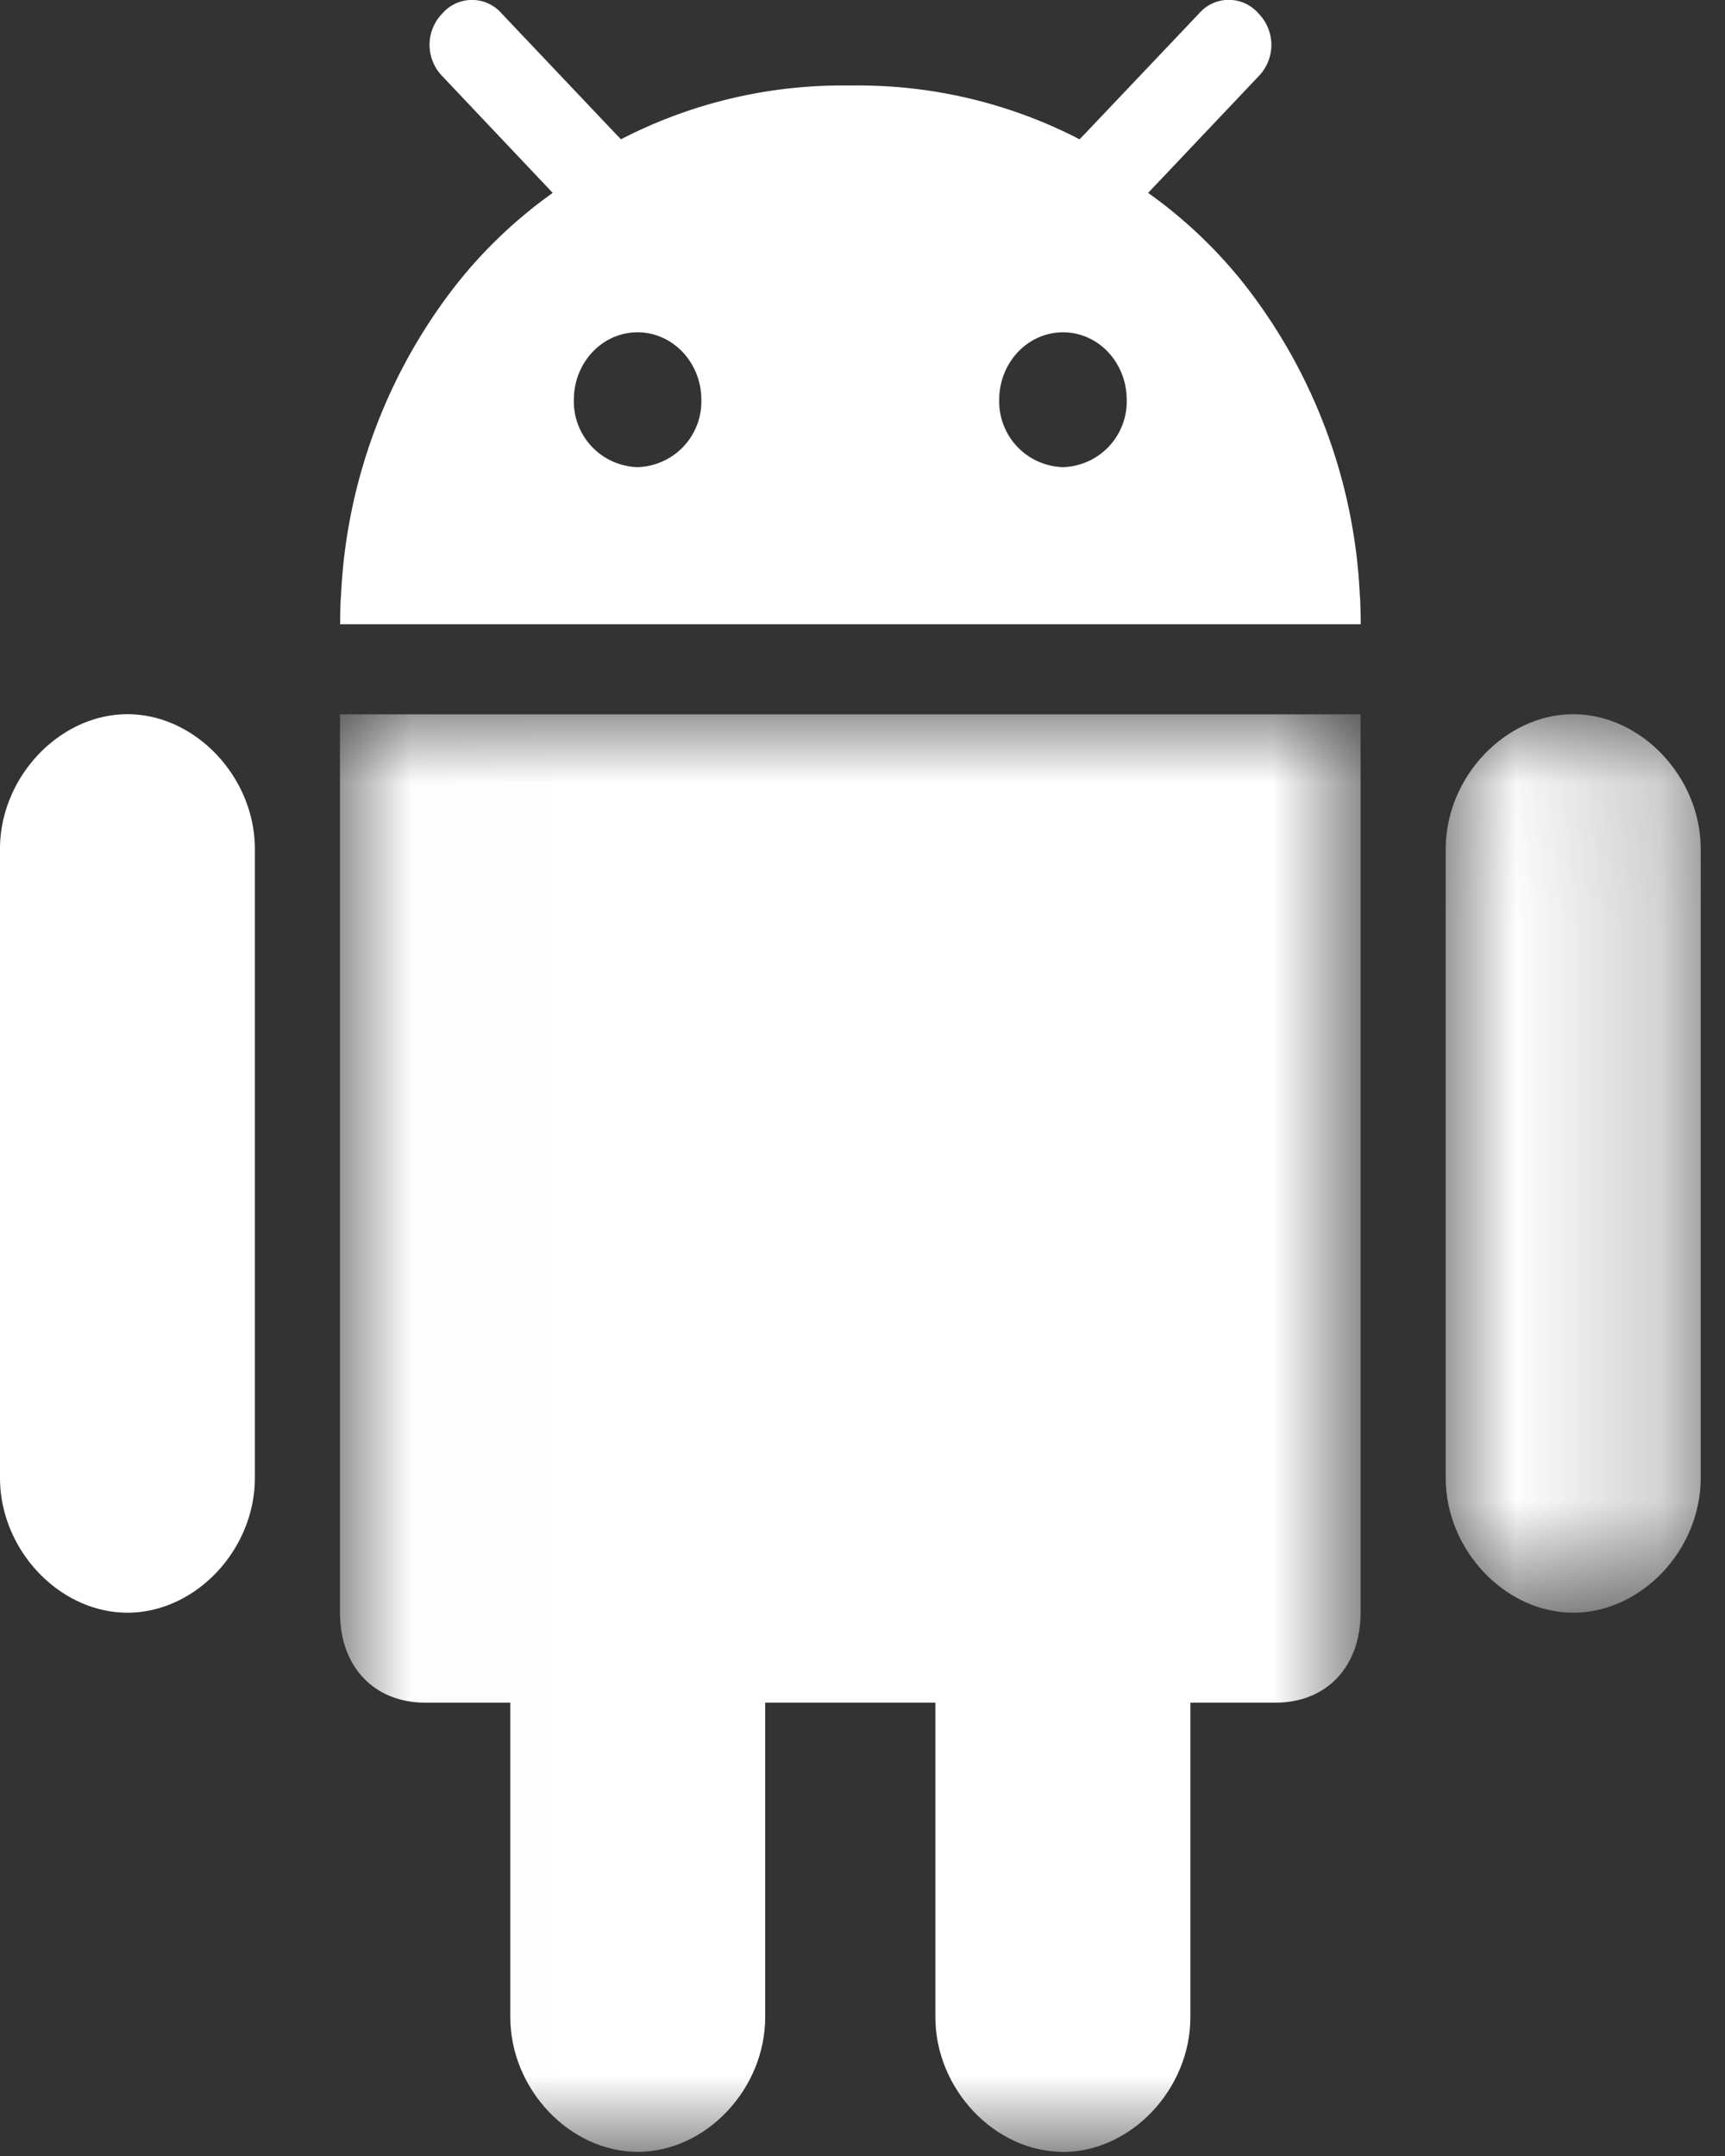 <svg xmlns="http://www.w3.org/2000/svg" xmlns:xlink="http://www.w3.org/1999/xlink" width="12" height="15"><rect width="100%" height="100%" fill="#333333" stroke="none"/><defs><path id="a" d="M.014.027h7.099V10.03h-7.1z"/><path id="c" d="M.013.027h1.774v6.251H.013z"/></defs><g fill="none" fill-rule="evenodd"><g transform="translate(2.352 4.942)"><mask id="b" fill="#fff"><use xlink:href="#a"/></mask><path fill="#FFF" d="M5.042 10.03c.474 0 .887-.437.887-.938V6.904h.592c.355 0 .592-.25.592-.626V.028h-7.1v6.25c0 .375.237.626.593.626h.592v2.188c0 .5.413.937.887.937.473 0 .886-.436.886-.937V6.904h1.184v2.188c0 .5.413.937.887.937" mask="url(#b)"/></g><g transform="translate(10.044 4.942)"><mask id="d" fill="#fff"><use xlink:href="#c"/></mask><path fill="#FFF" d="M.9 6.278c.474 0 .887-.436.887-.937V.964C1.787.466 1.374.027.9.027c-.474 0-.887.44-.887.937v4.377c0 .5.413.937.887.937" mask="url(#d)"/></g><path fill="#FFF" d="M.887 11.22c.473 0 .886-.437.886-.938V5.906c0-.498-.413-.937-.886-.937-.474 0-.887.439-.887.937v4.376c0 .501.413.938.887.938m6.508-7.97a.457.457 0 01-.444-.468c0-.26.199-.47.444-.47s.443.21.443.47a.457.457 0 01-.443.468m-2.96 0a.457.457 0 01-.443-.468c0-.26.198-.47.443-.47s.444.21.444.47a.457.457 0 01-.444.468M8.755.094a.273.273 0 00-.414 0l-.794.837-.037.038A3.351 3.351 0 005.924.595h-.018A3.351 3.351 0 004.32.969L4.283.931 3.49.094a.273.273 0 00-.413 0 .312.312 0 000 .436l.768.812a3.267 3.267 0 00-.667.633 3.793 3.793 0 00-.806 2.173l-.002.025a3.828 3.828 0 00-.004.17h7.1c0-.057-.002-.113-.004-.17l-.002-.025a3.792 3.792 0 00-.806-2.173 3.265 3.265 0 00-.667-.633l.768-.811a.312.312 0 000-.437"/></g></svg>